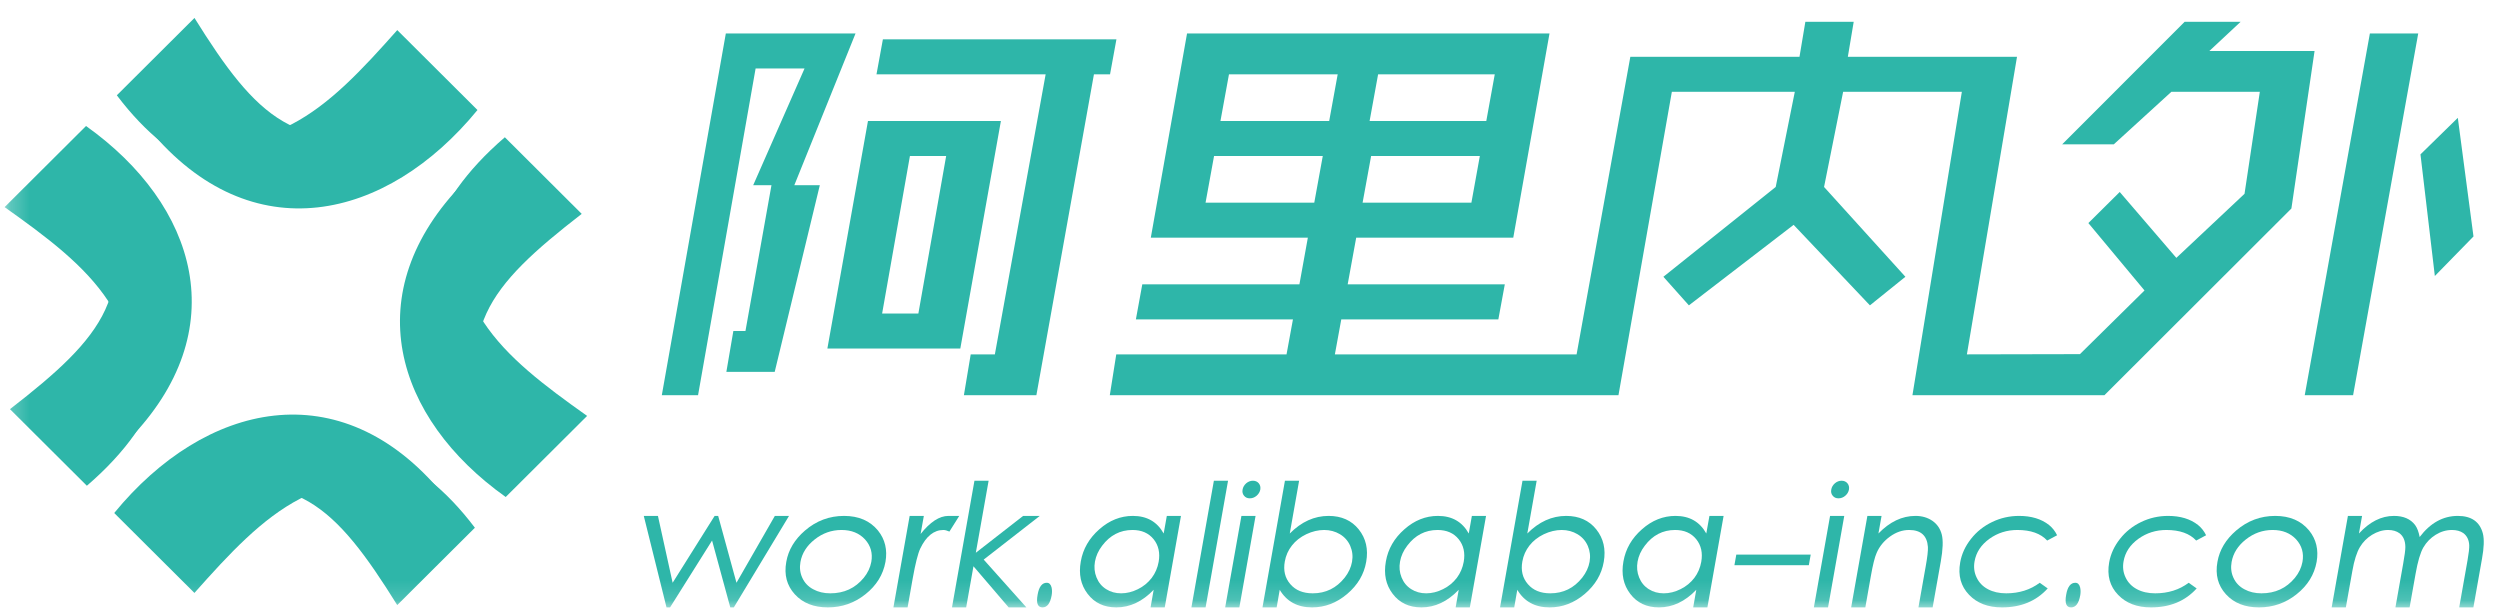 <svg width="127px" height="31px" viewBox="0 0 127 31" version="1.1" xmlns="http://www.w3.org/2000/svg" xmlns:xlink="http://www.w3.org/1999/xlink">
    <!-- Generator: Sketch 42 (36781) - http://www.bohemiancoding.com/sketch -->
    <title>logo</title>
    <desc>Created with Sketch.</desc>
    <defs>
        <polygon id="path-1" points="0.234 0.879 127.507 0.879 127.507 31.847 0.234 31.847"></polygon>
    </defs>
    <g id="布局" stroke="none" stroke-width="1" fill="none" fill-rule="evenodd">
        <g id="导航" transform="translate(-40, -1738)">
            <g id="nav_02-copy-7" transform="translate(40, 1721)">
                <g id="logo" transform="translate(0, 16)">
                    <mask id="mask-2" fill="white">
                        <use xlink:href="#path-1"></use>
                    </mask>
                    <g id="Clip-3"></g>
                    <path d="M9.879,1.912 C12.991,6.906 15.141,9.136 20.764,7.284 C19.108,8.896 11.919,13.764 5.935,5.841 L9.879,1.912 Z" id="Fill-2" fill="#2eb6a9" mask="url(#mask-2)"></path>
                    <path d="M20.181,2.529 C16.612,6.548 13.624,9.601 7.577,7.567 C12.772,13.836 19.656,12.205 24.256,6.589 L20.181,2.529 Z" id="Fill-5" fill="#2eb6a9" mask="url(#mask-2)"></path>
                    <path d="M29.551,11.865 C24.833,15.518 22.793,17.881 25.254,23.291 C23.428,21.788 17.581,14.906 25.646,7.973 L29.551,11.865 Z" id="Fill-7" fill="#2eb6a9" mask="url(#mask-2)"></path>
                    <path d="M29.825,22.128 C25.491,19.054 22.196,16.411 23.57,10.258 C18.068,15.866 20.069,22.249 25.69,26.248 L29.825,22.128 Z" id="Fill-9" fill="#2eb6a9" mask="url(#mask-2)"></path>
                    <path d="M20.18,31.738 C17.068,26.744 14.919,24.514 9.296,26.366 C10.951,24.754 18.141,19.886 24.124,27.809 L20.18,31.738 Z" id="Fill-11" fill="#2eb6a9" mask="url(#mask-2)"></path>
                    <path d="M9.877,31.121 C13.447,27.102 16.435,24.049 22.481,26.082 C17.286,19.813 10.404,21.444 5.802,27.061 L9.877,31.121 Z" id="Fill-13" fill="#2eb6a9" mask="url(#mask-2)"></path>
                    <path d="M0.507,21.785 C5.226,18.131 7.266,15.767 4.804,10.359 C6.631,11.861 12.478,18.743 4.413,25.676 L0.507,21.785 Z" id="Fill-15" fill="#2eb6a9" mask="url(#mask-2)"></path>
                    <path d="M0.234,11.522 C4.569,14.596 7.863,17.239 6.489,23.392 C11.992,17.783 9.99,11.4 4.37,7.401 L0.234,11.522 Z" id="Fill-17" fill="#2eb6a9" mask="url(#mask-2)"></path>
                    <polygon id="Fill-19" fill="#2eb6a9" mask="url(#mask-2)" points="39.362 27.208 37.413 30.605 36.483 27.208 36.303 27.208 34.17 30.605 33.423 27.208 32.704 27.208 33.859 31.856 34.039 31.856 36.173 28.459 37.098 31.856 37.278 31.856 40.082 27.208"></polygon>
                    <path d="M44.6,27.949 C44.195,27.457 43.621,27.208 42.878,27.208 C42.131,27.208 41.467,27.457 40.893,27.952 C40.368,28.404 40.049,28.935 39.943,29.543 C39.824,30.197 39.972,30.748 40.377,31.191 C40.782,31.636 41.341,31.856 42.056,31.856 C42.763,31.856 43.402,31.636 43.963,31.189 C44.527,30.742 44.863,30.193 44.982,29.543 C45.088,28.928 44.962,28.399 44.6,27.949 M43.877,30.356 C43.443,30.882 42.878,31.141 42.178,31.141 C41.849,31.141 41.561,31.073 41.307,30.933 C41.053,30.798 40.868,30.601 40.753,30.345 C40.641,30.099 40.612,29.831 40.663,29.546 C40.742,29.105 40.981,28.724 41.386,28.404 C41.787,28.086 42.243,27.923 42.748,27.923 C43.256,27.923 43.652,28.086 43.945,28.404 C44.233,28.724 44.341,29.105 44.262,29.546 C44.208,29.836 44.08,30.108 43.877,30.356" id="Fill-21" fill="#2eb6a9" mask="url(#mask-2)"></path>
                    <path d="M48.181,27.208 C47.721,27.208 47.251,27.516 46.767,28.127 L46.931,27.208 L46.211,27.208 L45.386,31.856 L46.106,31.856 L46.367,30.378 C46.502,29.625 46.63,29.121 46.747,28.871 C47.048,28.24 47.442,27.923 47.926,27.923 C48.011,27.923 48.111,27.952 48.23,28.004 L48.73,27.208 L48.181,27.208 Z" id="Fill-23" fill="#2eb6a9" mask="url(#mask-2)"></path>
                    <polygon id="Fill-25" fill="#2eb6a9" mask="url(#mask-2)" points="49.972 29.427 52.821 27.208 51.975 27.208 49.572 29.08 50.222 25.421 49.502 25.421 48.361 31.856 49.081 31.856 49.452 29.766 51.24 31.856 52.14 31.856"></polygon>
                    <path d="M53.42,30.842 C53.38,30.685 53.299,30.605 53.175,30.605 C52.936,30.605 52.781,30.808 52.711,31.211 C52.631,31.642 52.716,31.856 52.961,31.856 C53.196,31.856 53.351,31.652 53.425,31.239 C53.45,31.093 53.447,30.962 53.42,30.842" id="Fill-27" fill="#2eb6a9" mask="url(#mask-2)"></path>
                    <path d="M59.993,27.208 L59.274,27.208 L59.115,28.102 C58.784,27.507 58.264,27.208 57.55,27.208 C56.925,27.208 56.357,27.435 55.845,27.888 C55.331,28.34 55.016,28.883 54.904,29.521 C54.789,30.167 54.904,30.713 55.25,31.166 C55.599,31.627 56.085,31.856 56.711,31.856 C57.401,31.856 58.034,31.559 58.606,30.962 L58.449,31.856 L59.169,31.856 L59.993,27.208 Z M58.509,30.356 C58.325,30.596 58.093,30.789 57.811,30.928 C57.526,31.071 57.24,31.141 56.954,31.141 C56.666,31.141 56.414,31.071 56.191,30.928 C55.966,30.787 55.804,30.589 55.702,30.333 C55.599,30.079 55.574,29.811 55.624,29.527 C55.675,29.245 55.795,28.976 55.989,28.722 C56.389,28.191 56.904,27.923 57.53,27.923 C57.994,27.923 58.35,28.079 58.604,28.392 C58.854,28.704 58.939,29.089 58.86,29.541 C58.806,29.842 58.689,30.117 58.509,30.356 L58.509,30.356 Z" id="Fill-29" fill="#2eb6a9" mask="url(#mask-2)"></path>
                    <polygon id="Fill-31" fill="#2eb6a9" mask="url(#mask-2)" points="62.385 25.421 61.665 25.421 60.524 31.856 61.244 31.856"></polygon>
                    <path d="M63.945,25.551 C63.873,25.465 63.772,25.421 63.648,25.421 C63.524,25.421 63.409,25.465 63.308,25.551 C63.206,25.641 63.144,25.748 63.123,25.871 C63.1,25.993 63.125,26.097 63.198,26.184 C63.27,26.274 63.368,26.315 63.49,26.315 C63.614,26.315 63.729,26.274 63.833,26.186 C63.934,26.1 63.999,25.993 64.023,25.871 C64.044,25.748 64.019,25.641 63.945,25.551 L63.945,25.551 Z M63.783,27.209 L63.064,27.209 L62.239,31.856 L62.959,31.856 L63.783,27.209 Z" id="Fill-33" fill="#2eb6a9" mask="url(#mask-2)"></path>
                    <path d="M69.024,27.893 C68.658,27.437 68.147,27.208 67.494,27.208 C66.769,27.208 66.11,27.507 65.52,28.102 L65.995,25.421 L65.275,25.421 L64.134,31.856 L64.854,31.856 L65.01,30.962 C65.365,31.559 65.914,31.856 66.653,31.856 C67.305,31.856 67.899,31.629 68.433,31.177 C68.968,30.724 69.292,30.179 69.403,29.541 C69.517,28.898 69.389,28.351 69.024,27.893 M68.313,30.342 C67.89,30.876 67.348,31.141 66.688,31.141 C66.194,31.141 65.815,30.987 65.548,30.675 C65.279,30.365 65.185,29.982 65.268,29.523 C65.32,29.223 65.442,28.951 65.63,28.712 C65.818,28.471 66.063,28.281 66.36,28.138 C66.659,27.997 66.963,27.923 67.267,27.923 C67.564,27.923 67.832,27.997 68.07,28.138 C68.307,28.281 68.482,28.479 68.593,28.733 C68.703,28.99 68.734,29.259 68.683,29.541 C68.633,29.822 68.509,30.09 68.313,30.342" id="Fill-35" fill="#2eb6a9" mask="url(#mask-2)"></path>
                    <path d="M75.491,27.208 L74.771,27.208 L74.613,28.102 C74.282,27.507 73.761,27.208 73.047,27.208 C72.423,27.208 71.854,27.435 71.343,27.888 C70.828,28.34 70.513,28.883 70.402,29.521 C70.287,30.167 70.402,30.713 70.748,31.166 C71.096,31.627 71.582,31.856 72.209,31.856 C72.898,31.856 73.531,31.559 74.103,30.962 L73.947,31.856 L74.667,31.856 L75.491,27.208 Z M74.006,30.356 C73.823,30.596 73.591,30.789 73.308,30.928 C73.024,31.071 72.738,31.141 72.451,31.141 C72.163,31.141 71.912,31.071 71.688,30.928 C71.464,30.787 71.302,30.589 71.199,30.333 C71.096,30.079 71.071,29.811 71.122,29.527 C71.172,29.245 71.293,28.976 71.487,28.722 C71.886,28.191 72.401,27.923 73.027,27.923 C73.492,27.923 73.848,28.079 74.101,28.392 C74.352,28.704 74.437,29.089 74.357,29.541 C74.303,29.842 74.186,30.117 74.006,30.356 L74.006,30.356 Z" id="Fill-37" fill="#2eb6a9" mask="url(#mask-2)"></path>
                    <path d="M81.091,27.893 C80.726,27.437 80.215,27.208 79.561,27.208 C78.836,27.208 78.177,27.507 77.587,28.102 L78.063,25.421 L77.343,25.421 L76.202,31.856 L76.922,31.856 L77.078,30.962 C77.433,31.559 77.981,31.856 78.721,31.856 C79.372,31.856 79.967,31.629 80.501,31.177 C81.036,30.724 81.359,30.179 81.471,29.541 C81.584,28.898 81.456,28.351 81.091,27.893 M80.38,30.342 C79.957,30.876 79.416,31.141 78.755,31.141 C78.262,31.141 77.883,30.987 77.616,30.675 C77.347,30.365 77.253,29.982 77.335,29.523 C77.388,29.223 77.51,28.951 77.697,28.712 C77.886,28.471 78.131,28.281 78.428,28.138 C78.727,27.997 79.031,27.923 79.335,27.923 C79.631,27.923 79.9,27.997 80.137,28.138 C80.375,28.281 80.55,28.479 80.661,28.733 C80.771,28.99 80.801,29.259 80.751,29.541 C80.7,29.822 80.576,30.09 80.38,30.342" id="Fill-39" fill="#2eb6a9" mask="url(#mask-2)"></path>
                    <path d="M87.559,27.208 L86.839,27.208 L86.68,28.102 C86.349,27.507 85.829,27.208 85.115,27.208 C84.49,27.208 83.922,27.435 83.411,27.888 C82.896,28.34 82.581,28.883 82.47,29.521 C82.354,30.167 82.47,30.713 82.815,31.166 C83.164,31.627 83.65,31.856 84.276,31.856 C84.965,31.856 85.599,31.559 86.171,30.962 L86.014,31.856 L86.735,31.856 L87.559,27.208 Z M86.074,30.356 C85.89,30.596 85.658,30.789 85.376,30.928 C85.091,31.071 84.805,31.141 84.519,31.141 C84.231,31.141 83.979,31.071 83.756,30.928 C83.531,30.787 83.369,30.589 83.267,30.333 C83.164,30.079 83.139,29.811 83.189,29.527 C83.24,29.245 83.36,28.976 83.555,28.722 C83.954,28.191 84.469,27.923 85.095,27.923 C85.559,27.923 85.915,28.079 86.169,28.392 C86.42,28.704 86.504,29.089 86.424,29.541 C86.371,29.842 86.254,30.117 86.074,30.356 L86.074,30.356 Z" id="Fill-41" fill="#2eb6a9" mask="url(#mask-2)"></path>
                    <polygon id="Fill-43" fill="#2eb6a9" mask="url(#mask-2)" points="91.984 29.175 88.204 29.175 88.109 29.711 91.889 29.711"></polygon>
                    <path d="M93.85,25.551 C93.778,25.465 93.677,25.421 93.553,25.421 C93.429,25.421 93.313,25.465 93.213,25.551 C93.11,25.641 93.049,25.748 93.028,25.871 C93.004,25.993 93.029,26.097 93.103,26.184 C93.175,26.274 93.272,26.315 93.394,26.315 C93.519,26.315 93.634,26.274 93.738,26.186 C93.839,26.1 93.904,25.993 93.927,25.871 C93.949,25.748 93.923,25.641 93.85,25.551 L93.85,25.551 Z M93.688,27.209 L92.968,27.209 L92.144,31.856 L92.864,31.856 L93.688,27.209 Z" id="Fill-45" fill="#2eb6a9" mask="url(#mask-2)"></path>
                    <path d="M98.592,29.523 C98.701,28.91 98.718,28.451 98.642,28.155 C98.566,27.859 98.408,27.627 98.169,27.46 C97.927,27.293 97.641,27.208 97.307,27.208 C96.625,27.208 95.999,27.507 95.424,28.102 L95.583,27.208 L94.863,27.208 L94.039,31.856 L94.759,31.856 L95.039,30.266 C95.14,29.691 95.239,29.298 95.333,29.089 C95.475,28.757 95.703,28.479 96.013,28.256 C96.322,28.034 96.644,27.923 96.984,27.923 C97.582,27.923 97.899,28.213 97.938,28.788 C97.949,28.967 97.911,29.3 97.823,29.789 L97.457,31.856 L98.178,31.856 L98.592,29.523 Z" id="Fill-47" fill="#2eb6a9" mask="url(#mask-2)"></path>
                    <path d="M103.618,30.605 C103.141,30.962 102.572,31.141 101.917,31.141 C101.557,31.141 101.248,31.071 100.987,30.932 C100.724,30.792 100.533,30.594 100.413,30.34 C100.289,30.084 100.256,29.811 100.307,29.521 C100.387,29.057 100.641,28.674 101.068,28.367 C101.483,28.072 101.953,27.923 102.482,27.923 C103.163,27.923 103.666,28.102 103.997,28.46 L104.501,28.191 C104.4,27.983 104.262,27.809 104.091,27.67 C103.702,27.362 103.193,27.208 102.569,27.208 C102.086,27.208 101.627,27.312 101.201,27.518 C100.772,27.725 100.413,28.009 100.127,28.375 C99.837,28.742 99.653,29.139 99.578,29.568 C99.459,30.236 99.612,30.787 100.033,31.221 C100.443,31.647 100.997,31.856 101.701,31.856 C102.671,31.856 103.443,31.534 104.023,30.892 L103.618,30.605 Z" id="Fill-49" fill="#2eb6a9" mask="url(#mask-2)"></path>
                    <path d="M105.671,30.842 C105.631,30.685 105.55,30.605 105.426,30.605 C105.187,30.605 105.032,30.808 104.962,31.211 C104.883,31.642 104.967,31.856 105.212,31.856 C105.448,31.856 105.603,31.652 105.677,31.239 C105.702,31.093 105.698,30.962 105.671,30.842" id="Fill-51" fill="#2eb6a9" mask="url(#mask-2)"></path>
                    <path d="M111.186,30.605 C110.71,30.962 110.141,31.141 109.486,31.141 C109.126,31.141 108.816,31.071 108.556,30.932 C108.293,30.792 108.102,30.594 107.982,30.34 C107.857,30.084 107.825,29.811 107.876,29.521 C107.956,29.057 108.21,28.674 108.637,28.367 C109.052,28.072 109.522,27.923 110.051,27.923 C110.731,27.923 111.235,28.102 111.566,28.46 L112.07,28.191 C111.969,27.983 111.831,27.809 111.66,27.67 C111.271,27.362 110.762,27.208 110.137,27.208 C109.655,27.208 109.196,27.312 108.77,27.518 C108.341,27.725 107.982,28.009 107.696,28.375 C107.406,28.742 107.222,29.139 107.146,29.568 C107.028,30.236 107.181,30.787 107.602,31.221 C108.012,31.647 108.566,31.856 109.27,31.856 C110.24,31.856 111.012,31.534 111.591,30.892 L111.186,30.605 Z" id="Fill-53" fill="#2eb6a9" mask="url(#mask-2)"></path>
                    <path d="M117.303,27.949 C116.898,27.457 116.324,27.208 115.581,27.208 C114.834,27.208 114.17,27.457 113.596,27.952 C113.07,28.404 112.752,28.935 112.646,29.543 C112.527,30.197 112.674,30.748 113.079,31.191 C113.485,31.636 114.044,31.856 114.759,31.856 C115.466,31.856 116.105,31.636 116.666,31.189 C117.229,30.742 117.566,30.193 117.685,29.543 C117.791,28.928 117.665,28.399 117.303,27.949 M116.58,30.356 C116.146,30.882 115.581,31.141 114.881,31.141 C114.552,31.141 114.264,31.073 114.01,30.933 C113.756,30.798 113.571,30.601 113.456,30.345 C113.344,30.099 113.315,29.831 113.366,29.546 C113.445,29.105 113.684,28.724 114.089,28.404 C114.49,28.086 114.946,27.923 115.451,27.923 C115.959,27.923 116.354,28.086 116.648,28.404 C116.936,28.724 117.044,29.105 116.965,29.546 C116.911,29.836 116.783,30.108 116.58,30.356" id="Fill-55" fill="#2eb6a9" mask="url(#mask-2)"></path>
                    <path d="M126.086,29.382 C126.188,28.817 126.202,28.392 126.131,28.107 C125.977,27.51 125.552,27.208 124.857,27.208 C124.107,27.208 123.459,27.566 122.919,28.281 C122.869,28.018 122.793,27.818 122.687,27.671 C122.453,27.364 122.097,27.208 121.613,27.208 C120.973,27.208 120.38,27.507 119.835,28.102 L119.993,27.208 L119.274,27.208 L118.449,31.856 L119.169,31.856 L119.499,30.008 C119.594,29.462 119.724,29.057 119.885,28.788 C120.038,28.533 120.244,28.326 120.499,28.168 C120.764,28.008 121.035,27.923 121.318,27.923 C121.55,27.923 121.744,27.979 121.897,28.091 C122.09,28.24 122.189,28.471 122.192,28.787 C122.192,28.935 122.158,29.214 122.084,29.621 L121.688,31.856 L122.408,31.856 L122.712,30.147 C122.822,29.521 122.953,29.076 123.108,28.808 C123.263,28.544 123.472,28.329 123.733,28.166 C123.994,28.004 124.269,27.923 124.563,27.923 C124.793,27.923 124.987,27.977 125.138,28.082 C125.323,28.222 125.426,28.429 125.437,28.704 C125.442,28.851 125.413,29.107 125.349,29.473 L124.928,31.856 L125.648,31.856 L126.086,29.382 Z" id="Fill-57" fill="#2eb6a9" mask="url(#mask-2)"></path>
                    <path d="M123.69,15.021 L125.653,13.012 L124.857,6.986 L122.96,8.842 L123.69,15.021 Z M122.846,2.7 L120.39,2.7 L117.081,21.077 L119.537,21.077 L122.846,2.7 Z M97.152,21.077 L106.904,21.077 L116.403,11.592 L117.58,3.59 L112.236,3.59 L113.823,2.108 L110.979,2.108 L104.758,8.332 L107.381,8.332 L110.305,5.664 L114.799,5.664 L114.022,10.845 L110.558,14.1 L107.682,10.753 L106.089,12.332 L108.941,15.756 L105.661,18.99 L99.918,19.002 L102.464,3.886 L93.87,3.886 L94.168,2.108 L91.712,2.108 L91.414,3.886 L82.821,3.886 L80.091,19.002 L76.471,19.002 L72.001,19.002 L67.812,19.002 L68.137,17.224 L76.116,17.224 L76.444,15.445 L68.462,15.445 L68.895,13.074 L76.874,13.074 L78.715,2.7 L60.302,2.7 L58.461,13.074 L66.439,13.074 L66.01,15.445 L58.028,15.445 L57.703,17.224 L65.682,17.224 L65.356,19.002 L56.706,19.002 L56.378,21.077 L72.001,21.077 L76.146,21.077 L79.762,21.077 L82.218,21.077 L84.93,5.664 L91.176,5.664 L90.206,10.498 L84.5,15.06 L85.795,16.512 L91.116,12.422 L94.992,16.512 L96.794,15.06 L92.662,10.498 L93.631,5.664 L99.662,5.664 L97.152,21.077 Z M69.653,8.925 L75.176,8.925 L74.747,11.296 L69.22,11.296 L69.653,8.925 Z M61.674,8.925 L67.197,8.925 L66.765,11.296 L61.242,11.296 L61.674,8.925 Z M70.008,4.775 L75.934,4.775 L75.504,7.146 L69.576,7.146 L70.008,4.775 Z M62.432,4.775 L67.955,4.775 L67.523,7.146 L61.999,7.146 L62.432,4.775 Z M37.254,17.816 L36.899,19.891 L39.355,19.891 L41.647,10.407 L39.191,10.407 L37.869,17.816 L37.254,17.816 Z M35.461,21.077 L38.385,4.479 L40.871,4.479 L38.263,10.407 L40.352,10.407 L43.461,2.7 L36.872,2.7 L33.62,21.077 L35.461,21.077 Z M44.812,16.927 L46.224,8.925 L48.065,8.925 L46.653,16.927 L44.812,16.927 Z M44.093,7.146 L42.031,18.705 L48.784,18.705 L50.846,7.146 L44.093,7.146 Z M48.966,21.077 L52.648,21.077 L55.572,4.775 L56.39,4.775 L56.715,2.997 L44.851,2.997 L44.526,4.775 L53.119,4.775 L50.539,19.002 L49.312,19.002 L48.966,21.077 Z" id="Fill-1" fill="#2eb6a9" mask="url(#mask-2)"></path>
                </g>
            </g>
        </g>
    </g>
</svg>